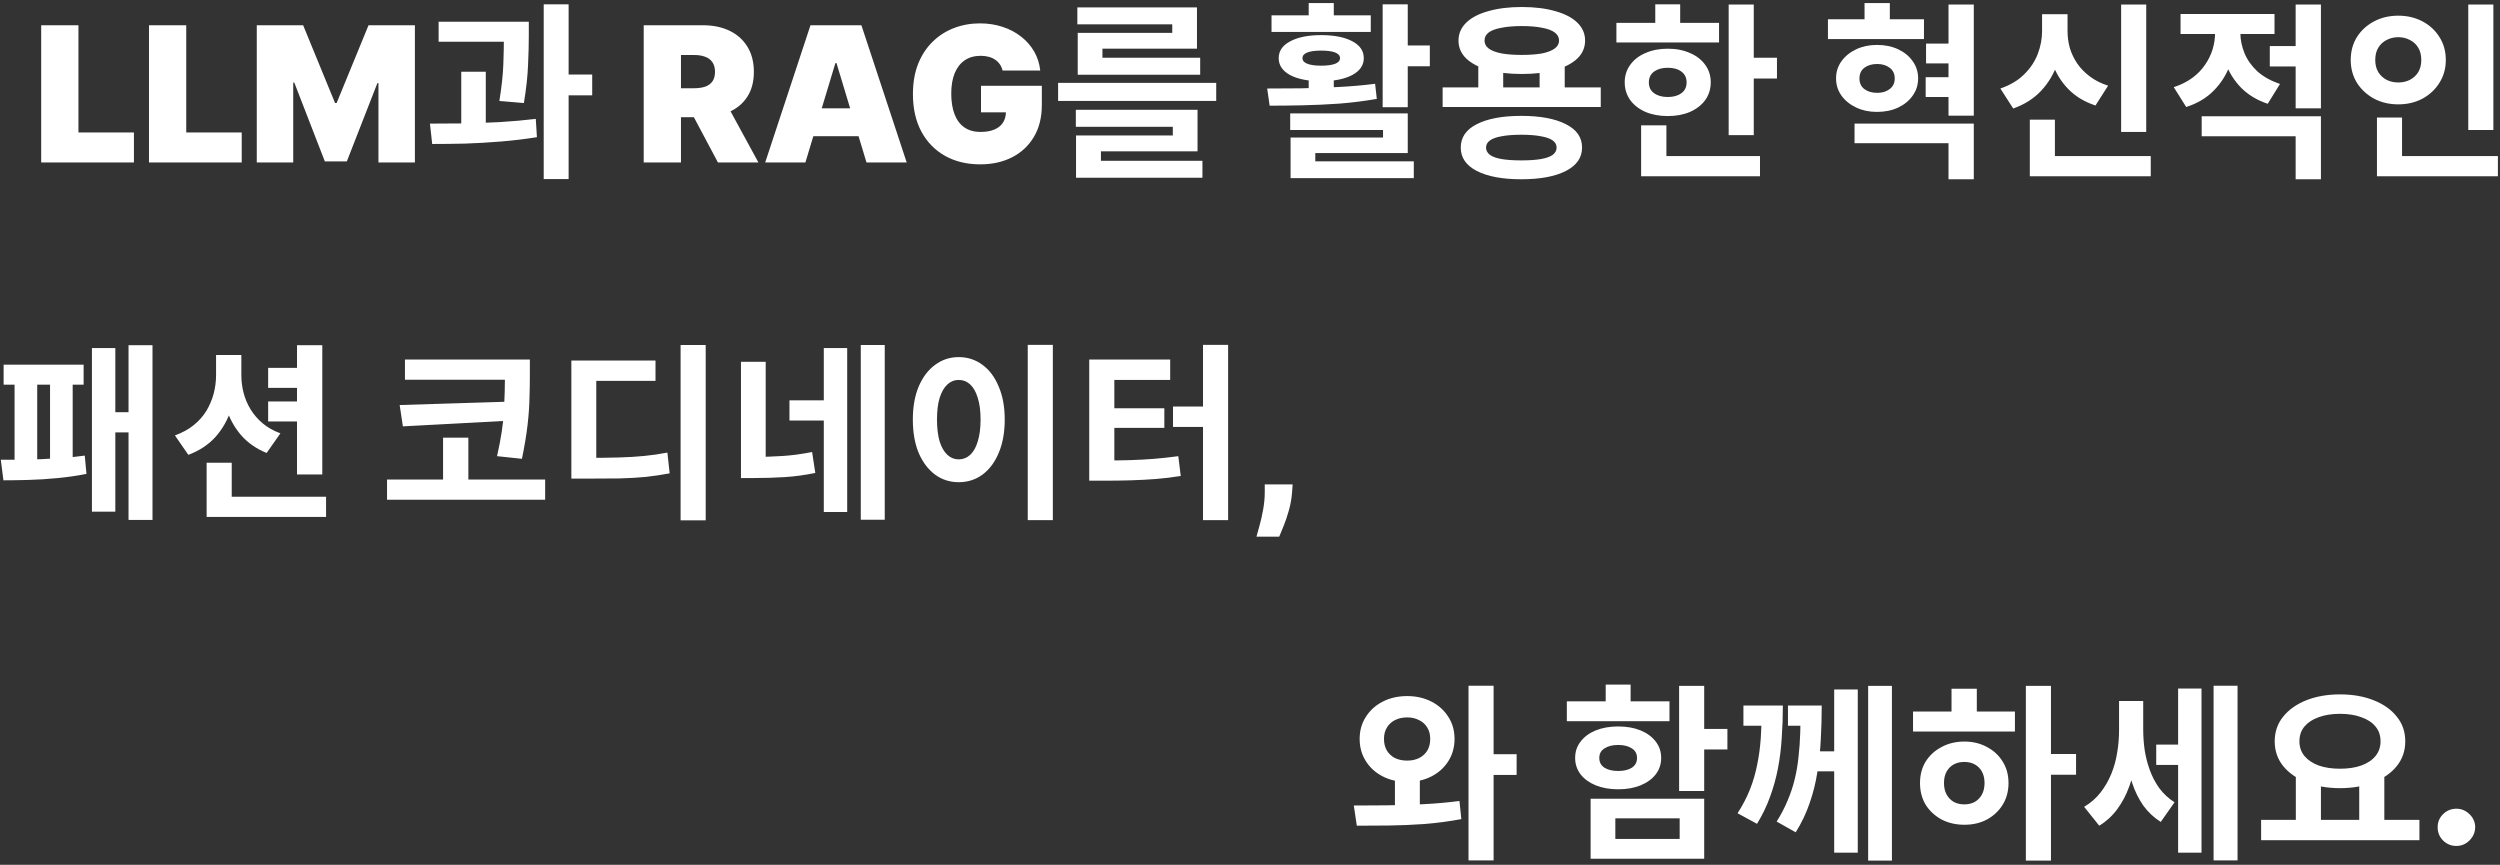 <svg width="477" height="165" viewBox="0 0 477 165" fill="none" xmlns="http://www.w3.org/2000/svg">
<rect x="0" y="0" width="477" height="165" fill="#333333" stroke="none"/>
<path d="M7.859 31V4.818H14.967V25.273H25.553V31H7.859ZM28.426 31V4.818H35.534V25.273H46.119V31H28.426ZM48.992 4.818H57.839L63.924 19.648H64.231L70.316 4.818H79.163V31H72.208V15.864H72.004L66.174 30.796H61.981L56.151 15.761H55.947V31H48.992V4.818ZM83.688 4.144H98.088V7.96H83.688V4.144ZM88.008 13.684H92.688V25.024H88.008V13.684ZM96.144 4.144H100.896V6.88C100.896 8.488 100.848 10.324 100.752 12.388C100.68 14.452 100.416 16.876 99.96 19.66L95.28 19.264C95.712 16.6 95.964 14.272 96.036 12.28C96.108 10.264 96.144 8.464 96.144 6.88V4.144ZM103.74 0.832H108.492V34.168H103.74V0.832ZM107.124 14.224H112.992V18.184H107.124V14.224ZM82.464 27.472L82.032 23.584C83.976 23.584 86.088 23.572 88.368 23.548C90.672 23.5 93 23.416 95.352 23.296C97.728 23.152 100.02 22.948 102.228 22.684L102.444 26.176C100.188 26.536 97.884 26.812 95.532 27.004C93.204 27.196 90.924 27.328 88.692 27.4C86.46 27.448 84.384 27.472 82.464 27.472ZM122.82 31V4.818H134.121C136.065 4.818 137.765 5.172 139.222 5.879C140.68 6.587 141.813 7.605 142.623 8.935C143.433 10.264 143.837 11.858 143.837 13.716C143.837 15.591 143.42 17.172 142.585 18.459C141.758 19.746 140.594 20.717 139.094 21.374C137.603 22.03 135.86 22.358 133.866 22.358H127.116V16.835H132.434C133.269 16.835 133.981 16.733 134.569 16.528C135.165 16.315 135.621 15.979 135.937 15.518C136.261 15.058 136.423 14.457 136.423 13.716C136.423 12.966 136.261 12.357 135.937 11.888C135.621 11.411 135.165 11.061 134.569 10.839C133.981 10.609 133.269 10.494 132.434 10.494H129.928V31H122.82ZM138.161 18.983L144.707 31H136.985L130.593 18.983H138.161ZM153.668 31H145.998L154.64 4.818H164.356L172.998 31H165.327L159.6 12.028H159.396L153.668 31ZM152.237 20.671H166.657V25.989H152.237V20.671ZM191.292 13.46C191.181 13.008 191.006 12.612 190.768 12.271C190.529 11.922 190.231 11.628 189.873 11.389C189.523 11.142 189.114 10.959 188.646 10.839C188.185 10.712 187.678 10.648 187.124 10.648C185.931 10.648 184.913 10.933 184.069 11.504C183.234 12.075 182.594 12.898 182.151 13.972C181.717 15.046 181.499 16.341 181.499 17.858C181.499 19.392 181.708 20.704 182.126 21.796C182.543 22.886 183.165 23.722 183.992 24.301C184.819 24.881 185.846 25.171 187.073 25.171C188.156 25.171 189.055 25.013 189.771 24.697C190.495 24.382 191.036 23.935 191.394 23.355C191.752 22.776 191.931 22.094 191.931 21.31L193.158 21.438H187.175V16.375H198.783V20.006C198.783 22.392 198.276 24.433 197.262 26.129C196.256 27.817 194.867 29.112 193.094 30.016C191.33 30.91 189.306 31.358 187.022 31.358C184.474 31.358 182.237 30.817 180.31 29.734C178.384 28.652 176.88 27.109 175.798 25.107C174.724 23.104 174.187 20.722 174.187 17.96C174.187 15.796 174.515 13.878 175.171 12.207C175.836 10.537 176.756 9.126 177.933 7.976C179.109 6.817 180.468 5.943 182.011 5.355C183.553 4.759 185.207 4.46 186.971 4.46C188.522 4.46 189.962 4.682 191.292 5.125C192.63 5.56 193.81 6.182 194.833 6.991C195.864 7.793 196.695 8.743 197.326 9.842C197.957 10.942 198.34 12.148 198.477 13.46H191.292ZM201.886 15.808H232.054V19.264H201.886V15.808ZM205.27 20.956H228.49V28.876H210.058V31.72H205.306V25.852H223.774V24.196H205.27V20.956ZM205.306 30.676H229.426V33.916H205.306V30.676ZM205.558 1.408H228.382V9.292H210.346V11.992H205.63V6.268H223.666V4.648H205.558V1.408ZM205.63 11.02H228.994V14.26H205.63V11.02ZM263.811 0.832H268.599V20.452H263.811V0.832ZM266.943 8.68H272.811V12.64H266.943V8.68ZM246.171 21.64H268.599V29.2H250.959V31.864H246.243V26.248H263.883V24.808H246.171V21.64ZM246.243 30.784H269.751V33.988H246.243V30.784ZM249.699 14.188H254.487V18.94H249.699V14.188ZM242.247 20.164L241.779 16.888C243.747 16.888 245.895 16.876 248.223 16.852C250.551 16.804 252.927 16.72 255.351 16.6C257.775 16.48 260.115 16.276 262.371 15.988L262.695 18.868C260.367 19.276 257.991 19.576 255.567 19.768C253.167 19.936 250.827 20.044 248.547 20.092C246.291 20.14 244.191 20.164 242.247 20.164ZM242.607 2.92H261.543V6.088H242.607V2.92ZM252.075 6.7C254.547 6.7 256.515 7.084 257.979 7.852C259.467 8.62 260.211 9.7 260.211 11.092C260.211 12.46 259.467 13.54 257.979 14.332C256.515 15.1 254.547 15.484 252.075 15.484C249.603 15.484 247.635 15.1 246.171 14.332C244.707 13.54 243.975 12.46 243.975 11.092C243.975 9.724 244.707 8.656 246.171 7.888C247.635 7.096 249.603 6.7 252.075 6.7ZM252.075 9.652C250.947 9.652 250.071 9.772 249.447 10.012C248.823 10.252 248.511 10.612 248.511 11.092C248.511 11.572 248.823 11.932 249.447 12.172C250.071 12.412 250.947 12.532 252.075 12.532C253.227 12.532 254.115 12.412 254.739 12.172C255.363 11.932 255.675 11.572 255.675 11.092C255.675 10.612 255.363 10.252 254.739 10.012C254.115 9.772 253.227 9.652 252.075 9.652ZM249.699 0.58H254.487V4.684H249.699V0.58ZM282.06 11.992H286.812V18.112H282.06V11.992ZM293.76 11.992H298.548V18.112H293.76V11.992ZM275.256 16.672H305.424V20.416H275.256V16.672ZM290.268 22.108C293.868 22.108 296.7 22.636 298.764 23.692C300.828 24.724 301.86 26.212 301.86 28.156C301.86 30.076 300.828 31.564 298.764 32.62C296.7 33.676 293.868 34.204 290.268 34.204C286.668 34.204 283.836 33.676 281.772 32.62C279.732 31.564 278.712 30.076 278.712 28.156C278.712 26.212 279.732 24.724 281.772 23.692C283.836 22.636 286.668 22.108 290.268 22.108ZM290.268 25.708C288.78 25.708 287.532 25.804 286.524 25.996C285.54 26.164 284.796 26.428 284.292 26.788C283.788 27.148 283.536 27.604 283.536 28.156C283.536 28.708 283.788 29.176 284.292 29.56C284.796 29.92 285.54 30.184 286.524 30.352C287.532 30.52 288.78 30.604 290.268 30.604C291.756 30.604 292.992 30.52 293.976 30.352C294.984 30.184 295.74 29.92 296.244 29.56C296.748 29.176 297 28.708 297 28.156C297 27.604 296.748 27.148 296.244 26.788C295.74 26.428 294.984 26.164 293.976 25.996C292.992 25.804 291.756 25.708 290.268 25.708ZM290.34 1.336C292.812 1.336 294.948 1.6 296.748 2.128C298.572 2.632 299.976 3.364 300.96 4.324C301.944 5.284 302.436 6.424 302.436 7.744C302.436 9.064 301.944 10.204 300.96 11.164C299.976 12.1 298.572 12.832 296.748 13.36C294.948 13.864 292.812 14.116 290.34 14.116C287.916 14.116 285.792 13.864 283.968 13.36C282.144 12.832 280.74 12.1 279.756 11.164C278.772 10.204 278.28 9.064 278.28 7.744C278.28 6.424 278.772 5.284 279.756 4.324C280.74 3.364 282.144 2.632 283.968 2.128C285.792 1.6 287.916 1.336 290.34 1.336ZM290.34 4.972C288.852 4.972 287.568 5.08 286.488 5.296C285.408 5.488 284.592 5.788 284.04 6.196C283.512 6.604 283.248 7.12 283.248 7.744C283.248 8.344 283.512 8.848 284.04 9.256C284.592 9.664 285.408 9.976 286.488 10.192C287.568 10.384 288.852 10.48 290.34 10.48C291.876 10.48 293.172 10.384 294.228 10.192C295.284 9.976 296.088 9.664 296.64 9.256C297.192 8.848 297.468 8.344 297.468 7.744C297.468 7.12 297.192 6.604 296.64 6.196C296.088 5.788 295.284 5.488 294.228 5.296C293.172 5.08 291.876 4.972 290.34 4.972ZM329.83 0.868H334.618V25.78H329.83V0.868ZM333.286 11.02H339.046V14.98H333.286V11.02ZM308.41 4.36H327.994V8.104H308.41V4.36ZM318.202 9.292C319.81 9.292 321.226 9.568 322.45 10.12C323.698 10.648 324.67 11.404 325.366 12.388C326.062 13.348 326.41 14.452 326.41 15.7C326.41 16.972 326.062 18.1 325.366 19.084C324.67 20.044 323.698 20.8 322.45 21.352C321.226 21.88 319.81 22.144 318.202 22.144C316.618 22.144 315.202 21.88 313.954 21.352C312.706 20.8 311.734 20.044 311.038 19.084C310.342 18.1 309.994 16.972 309.994 15.7C309.994 14.452 310.342 13.348 311.038 12.388C311.734 11.404 312.706 10.648 313.954 10.12C315.202 9.568 316.618 9.292 318.202 9.292ZM318.202 12.928C317.146 12.928 316.282 13.168 315.61 13.648C314.938 14.128 314.602 14.824 314.602 15.736C314.602 16.624 314.938 17.308 315.61 17.788C316.282 18.268 317.146 18.508 318.202 18.508C319.282 18.508 320.146 18.268 320.794 17.788C321.466 17.308 321.802 16.624 321.802 15.736C321.802 14.824 321.466 14.128 320.794 13.648C320.146 13.168 319.282 12.928 318.202 12.928ZM315.826 0.832H320.578V6.16H315.826V0.832ZM313.126 29.776H335.806V33.628H313.126V29.776ZM313.126 23.908H317.95V31.432H313.126V23.908ZM348.771 3.676H367.095V7.456H348.771V3.676ZM358.131 8.572C359.643 8.572 360.987 8.848 362.163 9.4C363.339 9.952 364.263 10.708 364.935 11.668C365.631 12.628 365.979 13.72 365.979 14.944C365.979 16.192 365.631 17.296 364.935 18.256C364.263 19.216 363.339 19.972 362.163 20.524C360.987 21.076 359.643 21.352 358.131 21.352C356.667 21.352 355.347 21.076 354.171 20.524C352.995 19.972 352.059 19.216 351.363 18.256C350.667 17.296 350.319 16.192 350.319 14.944C350.319 13.72 350.667 12.628 351.363 11.668C352.059 10.708 352.995 9.952 354.171 9.4C355.347 8.848 356.667 8.572 358.131 8.572ZM358.167 12.208C357.183 12.208 356.367 12.448 355.719 12.928C355.095 13.408 354.783 14.092 354.783 14.98C354.783 15.844 355.095 16.516 355.719 16.996C356.367 17.476 357.183 17.716 358.167 17.716C359.127 17.716 359.919 17.476 360.543 16.996C361.191 16.516 361.515 15.844 361.515 14.98C361.515 14.092 361.191 13.408 360.543 12.928C359.919 12.448 359.127 12.208 358.167 12.208ZM355.755 0.58H360.579V6.34H355.755V0.58ZM371.775 0.868H376.599V22.072H371.775V0.868ZM367.491 8.32H373.575V12.1H367.491V8.32ZM367.419 14.728H373.503V18.508H367.419V14.728ZM353.847 23.584H376.599V34.204H371.775V27.328H353.847V23.584ZM404.712 0.868H409.5V25.168H404.712V0.868ZM387.288 29.776H410.364V33.628H387.288V29.776ZM387.288 22.828H392.076V31.756H387.288V22.828ZM389.628 2.704H393.588V5.944C393.588 8.104 393.24 10.168 392.544 12.136C391.872 14.104 390.84 15.832 389.448 17.32C388.056 18.808 386.28 19.936 384.12 20.704L381.672 16.888C383.544 16.24 385.056 15.34 386.208 14.188C387.384 13.036 388.248 11.74 388.8 10.3C389.352 8.86 389.628 7.408 389.628 5.944V2.704ZM390.6 2.704H394.488V5.944C394.488 7.024 394.632 8.092 394.92 9.148C395.232 10.18 395.7 11.164 396.324 12.1C396.948 13.012 397.752 13.84 398.736 14.584C399.72 15.328 400.884 15.916 402.228 16.348L399.816 20.128C397.704 19.432 395.964 18.376 394.596 16.96C393.228 15.544 392.22 13.888 391.572 11.992C390.924 10.096 390.6 8.08 390.6 5.944V2.704ZM422.637 4.18H426.525V6.268C426.525 8.356 426.189 10.36 425.517 12.28C424.845 14.176 423.813 15.832 422.421 17.248C421.053 18.664 419.289 19.72 417.129 20.416L414.753 16.636C416.121 16.18 417.297 15.592 418.281 14.872C419.289 14.128 420.105 13.288 420.729 12.352C421.377 11.416 421.857 10.432 422.169 9.4C422.481 8.368 422.637 7.324 422.637 6.268V4.18ZM423.645 4.18H427.461V6.268C427.461 7.564 427.725 8.86 428.253 10.156C428.781 11.428 429.597 12.58 430.701 13.612C431.829 14.62 433.269 15.424 435.021 16.024L432.681 19.804C430.617 19.108 428.913 18.076 427.569 16.708C426.249 15.34 425.265 13.756 424.617 11.956C423.969 10.132 423.645 8.236 423.645 6.268V4.18ZM433.077 8.788H439.377V12.676H433.077V8.788ZM416.049 2.668H433.977V6.484H416.049V2.668ZM420.081 22.18H442.833V34.204H438.009V25.996H420.081V22.18ZM438.009 0.868H442.833V20.668H438.009V0.868ZM470.946 0.868H475.734V24.808H470.946V0.868ZM453.522 29.776H476.598V33.628H453.522V29.776ZM453.522 22.432H458.31V31.36H453.522V22.432ZM457.59 2.992C459.294 2.992 460.83 3.352 462.198 4.072C463.566 4.792 464.646 5.788 465.438 7.06C466.254 8.332 466.662 9.796 466.662 11.452C466.662 13.06 466.254 14.512 465.438 15.808C464.646 17.08 463.566 18.088 462.198 18.832C460.83 19.552 459.294 19.912 457.59 19.912C455.886 19.912 454.35 19.552 452.982 18.832C451.614 18.088 450.522 17.08 449.706 15.808C448.914 14.512 448.518 13.06 448.518 11.452C448.518 9.796 448.914 8.332 449.706 7.06C450.522 5.788 451.614 4.792 452.982 4.072C454.35 3.352 455.886 2.992 457.59 2.992ZM457.59 7.096C456.774 7.096 456.03 7.276 455.358 7.636C454.686 7.972 454.158 8.464 453.774 9.112C453.39 9.736 453.198 10.516 453.198 11.452C453.198 12.34 453.39 13.108 453.774 13.756C454.158 14.38 454.686 14.872 455.358 15.232C456.03 15.568 456.774 15.736 457.59 15.736C458.406 15.736 459.15 15.568 459.822 15.232C460.494 14.872 461.022 14.38 461.406 13.756C461.79 13.108 461.982 12.34 461.982 11.452C461.982 10.516 461.79 9.736 461.406 9.112C461.022 8.464 460.494 7.972 459.822 7.636C459.15 7.276 458.406 7.096 457.59 7.096ZM24.524 65.868H29.096V99.204H24.524V65.868ZM20.528 78.648H26.072V82.5H20.528V78.648ZM17.54 66.408H22.004V97.62H17.54V66.408ZM0.692 69.576H15.956V73.392H0.692V69.576ZM0.656 91.644L0.152 87.72C1.184 87.72 2.36 87.72 3.68 87.72C5 87.696 6.38 87.66 7.82 87.612C9.284 87.54 10.736 87.456 12.176 87.36C13.616 87.24 14.948 87.096 16.172 86.928L16.496 90.42C14.816 90.756 13.004 91.02 11.06 91.212C9.116 91.404 7.232 91.524 5.408 91.572C3.584 91.62 2 91.644 0.656 91.644ZM2.78 72.024H7.1V88.728H2.78V72.024ZM9.548 72.024H13.868V88.728H9.548V72.024ZM51.161 70.188H57.821V74.004H51.161V70.188ZM51.161 76.596H57.821V80.412H51.161V76.596ZM41.225 67.74H45.077V71.592C45.077 73.896 44.753 76.056 44.105 78.072C43.457 80.088 42.461 81.852 41.117 83.364C39.773 84.852 38.045 85.992 35.933 86.784L33.377 83.076C34.769 82.572 35.957 81.924 36.941 81.132C37.925 80.34 38.729 79.44 39.353 78.432C39.977 77.4 40.445 76.308 40.757 75.156C41.069 73.98 41.225 72.792 41.225 71.592V67.74ZM42.197 67.74H46.049V71.592C46.049 72.72 46.193 73.848 46.481 74.976C46.769 76.08 47.213 77.124 47.813 78.108C48.413 79.092 49.181 79.98 50.117 80.772C51.053 81.564 52.181 82.2 53.501 82.68L50.873 86.424C48.905 85.632 47.273 84.492 45.977 83.004C44.705 81.516 43.757 79.788 43.133 77.82C42.509 75.852 42.197 73.776 42.197 71.592V67.74ZM56.669 65.868H61.493V90.528H56.669V65.868ZM39.425 94.776H62.213V98.628H39.425V94.776ZM39.425 88.296H44.213V97.224H39.425V88.296ZM77.266 68.604H98.29V72.456H77.266V68.604ZM73.846 91.5H104.014V95.352H73.846V91.5ZM96.346 68.604H101.098V71.556C101.098 72.9 101.074 74.34 101.026 75.876C101.002 77.412 100.882 79.128 100.666 81.024C100.45 82.92 100.09 85.092 99.586 87.54L94.834 87.036C95.602 83.652 96.046 80.712 96.166 78.216C96.286 75.696 96.346 73.476 96.346 71.556V68.604ZM97.21 76.632V80.268L76.87 81.348L76.258 77.28L97.21 76.632ZM84.538 83.508H89.362V92.904H84.538V83.508ZM129.859 65.832H134.647V99.276H129.859V65.832ZM109.015 87.36H111.895C114.223 87.36 116.263 87.336 118.015 87.288C119.791 87.24 121.411 87.144 122.875 87C124.363 86.856 125.851 86.64 127.339 86.352L127.771 90.312C126.259 90.6 124.735 90.828 123.199 90.996C121.687 91.14 120.019 91.236 118.195 91.284C116.371 91.308 114.271 91.32 111.895 91.32H109.015V87.36ZM109.015 68.784H125.071V72.672H113.767V88.872H109.015V68.784ZM141.377 69.036H146.093V88.404H141.377V69.036ZM141.377 87.18H143.717C145.709 87.18 147.593 87.12 149.369 87C151.169 86.88 153.029 86.628 154.949 86.244L155.561 90.24C153.569 90.648 151.625 90.912 149.729 91.032C147.833 91.152 145.829 91.212 143.717 91.212H141.377V87.18ZM164.237 65.832H168.809V99.168H164.237V65.832ZM150.629 76.38H158.261V80.232H150.629V76.38ZM157.181 66.408H161.645V97.692H157.181V66.408ZM196.094 65.796H200.882V99.24H196.094V65.796ZM182.918 68.136C184.622 68.136 186.134 68.628 187.454 69.612C188.774 70.572 189.806 71.952 190.55 73.752C191.318 75.528 191.702 77.628 191.702 80.052C191.702 82.5 191.318 84.624 190.55 86.424C189.806 88.2 188.774 89.58 187.454 90.564C186.134 91.524 184.622 92.004 182.918 92.004C181.238 92.004 179.738 91.524 178.418 90.564C177.098 89.58 176.054 88.2 175.286 86.424C174.542 84.624 174.17 82.5 174.17 80.052C174.17 77.628 174.542 75.528 175.286 73.752C176.054 71.952 177.098 70.572 178.418 69.612C179.738 68.628 181.238 68.136 182.918 68.136ZM182.918 72.492C182.102 72.492 181.382 72.78 180.758 73.356C180.134 73.932 179.642 74.784 179.282 75.912C178.946 77.016 178.778 78.396 178.778 80.052C178.778 81.684 178.946 83.076 179.282 84.228C179.642 85.356 180.134 86.208 180.758 86.784C181.382 87.36 182.102 87.648 182.918 87.648C183.758 87.648 184.49 87.36 185.114 86.784C185.738 86.208 186.218 85.356 186.554 84.228C186.914 83.076 187.094 81.684 187.094 80.052C187.094 78.396 186.914 77.016 186.554 75.912C186.218 74.784 185.738 73.932 185.114 73.356C184.49 72.78 183.758 72.492 182.918 72.492ZM229.535 65.796H234.323V99.24H229.535V65.796ZM223.811 77.568H230.111V81.456H223.811V77.568ZM207.827 87.864H210.527C212.375 87.864 214.079 87.84 215.639 87.792C217.223 87.744 218.759 87.66 220.247 87.54C221.735 87.42 223.259 87.252 224.819 87.036L225.287 90.816C223.679 91.08 222.095 91.272 220.535 91.392C218.999 91.512 217.415 91.596 215.783 91.644C214.151 91.692 212.399 91.716 210.527 91.716H207.827V87.864ZM207.827 68.604H223.271V72.492H212.615V89.052H207.827V68.604ZM211.499 77.892H222.155V81.636H211.499V77.892ZM246.634 92.421L246.532 93.852C246.447 95.079 246.242 96.256 245.918 97.381C245.603 98.506 245.266 99.503 244.908 100.372C244.559 101.241 244.282 101.915 244.077 102.392H239.731C239.867 101.915 240.059 101.224 240.306 100.321C240.562 99.426 240.792 98.412 240.996 97.278C241.21 96.153 241.316 95.011 241.316 93.852V92.421H246.634ZM266.152 147.752H270.904V155.636H266.152V147.752ZM268.492 132.812C270.196 132.812 271.732 133.16 273.1 133.856C274.468 134.552 275.548 135.524 276.34 136.772C277.132 137.996 277.527 139.4 277.527 140.984C277.527 142.568 277.132 143.984 276.34 145.232C275.548 146.48 274.468 147.452 273.1 148.148C271.732 148.844 270.196 149.192 268.492 149.192C266.764 149.192 265.216 148.844 263.848 148.148C262.48 147.452 261.4 146.48 260.608 145.232C259.816 143.984 259.42 142.568 259.42 140.984C259.42 139.4 259.816 137.996 260.608 136.772C261.4 135.524 262.48 134.552 263.848 133.856C265.216 133.16 266.764 132.812 268.492 132.812ZM268.492 136.88C267.628 136.88 266.86 137.048 266.188 137.384C265.54 137.696 265.024 138.164 264.64 138.788C264.256 139.388 264.064 140.12 264.064 140.984C264.064 141.872 264.256 142.628 264.64 143.252C265.024 143.852 265.54 144.32 266.188 144.656C266.86 144.968 267.628 145.124 268.492 145.124C269.332 145.124 270.076 144.968 270.724 144.656C271.396 144.32 271.924 143.852 272.308 143.252C272.692 142.628 272.884 141.872 272.884 140.984C272.884 140.12 272.692 139.388 272.308 138.788C271.924 138.164 271.396 137.696 270.724 137.384C270.076 137.048 269.332 136.88 268.492 136.88ZM280.192 130.832H284.98V164.168H280.192V130.832ZM283.504 143.9H289.372V147.86H283.504V143.9ZM258.88 157.544L258.304 153.692C260.224 153.692 262.324 153.68 264.604 153.656C266.884 153.632 269.212 153.56 271.588 153.44C273.964 153.32 276.256 153.116 278.464 152.828L278.824 156.284C276.52 156.716 274.18 157.028 271.804 157.22C269.452 157.388 267.172 157.484 264.964 157.508C262.78 157.532 260.752 157.544 258.88 157.544ZM320.373 130.868H325.161V150.92H320.373V130.868ZM323.865 139.076H329.589V143H323.865V139.076ZM303.489 152.396H325.161V163.844H303.489V152.396ZM320.481 156.14H308.205V160.064H320.481V156.14ZM298.953 133.82H318.537V137.6H298.953V133.82ZM308.745 138.608C310.377 138.608 311.805 138.86 313.029 139.364C314.253 139.868 315.213 140.576 315.909 141.488C316.605 142.376 316.953 143.42 316.953 144.62C316.953 145.796 316.605 146.84 315.909 147.752C315.213 148.64 314.253 149.336 313.029 149.84C311.805 150.344 310.377 150.596 308.745 150.596C307.137 150.596 305.709 150.344 304.461 149.84C303.237 149.336 302.277 148.64 301.581 147.752C300.885 146.84 300.537 145.796 300.537 144.62C300.537 143.42 300.885 142.376 301.581 141.488C302.277 140.576 303.237 139.868 304.461 139.364C305.709 138.86 307.137 138.608 308.745 138.608ZM308.745 142.136C307.689 142.136 306.825 142.352 306.153 142.784C305.481 143.192 305.145 143.804 305.145 144.62C305.145 145.436 305.481 146.06 306.153 146.492C306.825 146.9 307.689 147.104 308.745 147.104C309.825 147.104 310.689 146.9 311.337 146.492C312.009 146.06 312.345 145.436 312.345 144.62C312.345 143.804 312.009 143.192 311.337 142.784C310.689 142.352 309.825 142.136 308.745 142.136ZM306.369 130.616H311.121V135.872H306.369V130.616ZM336.138 134.612H340.17C340.17 136.724 340.098 138.788 339.954 140.804C339.834 142.796 339.594 144.728 339.234 146.6C338.874 148.472 338.37 150.284 337.722 152.036C337.098 153.788 336.27 155.504 335.238 157.184L331.53 155.168C332.514 153.632 333.306 152.108 333.906 150.596C334.506 149.06 334.962 147.488 335.274 145.88C335.61 144.272 335.838 142.58 335.958 140.804C336.078 139.004 336.138 137.072 336.138 135.008V134.612ZM332.646 134.612H338.694V138.464H332.646V134.612ZM343.554 134.612H347.586C347.586 136.796 347.526 138.944 347.406 141.056C347.31 143.168 347.094 145.244 346.758 147.284C346.446 149.324 345.954 151.304 345.282 153.224C344.634 155.144 343.746 157.004 342.618 158.804L338.982 156.752C339.822 155.432 340.518 154.1 341.07 152.756C341.646 151.412 342.102 150.044 342.438 148.652C342.774 147.26 343.014 145.844 343.158 144.404C343.326 142.94 343.434 141.44 343.482 139.904C343.53 138.344 343.554 136.736 343.554 135.08V134.612ZM341.142 134.612H346.29V138.464H341.142V134.612ZM356.442 130.868H360.978V164.204H356.442V130.868ZM345.966 143.36H350.718V147.176H345.966V143.36ZM349.962 131.552H354.462V162.692H349.962V131.552ZM386.535 130.868H391.323V164.204H386.535V130.868ZM390.243 143.864H396.111V147.824H390.243V143.864ZM365.007 135.764H384.447V139.58H365.007V135.764ZM374.799 141.488C376.407 141.488 377.847 141.836 379.119 142.532C380.391 143.204 381.387 144.128 382.107 145.304C382.851 146.48 383.223 147.848 383.223 149.408C383.223 150.968 382.851 152.348 382.107 153.548C381.387 154.724 380.391 155.66 379.119 156.356C377.871 157.028 376.431 157.364 374.799 157.364C373.191 157.364 371.739 157.028 370.443 156.356C369.171 155.66 368.163 154.724 367.419 153.548C366.699 152.348 366.339 150.968 366.339 149.408C366.339 147.848 366.699 146.48 367.419 145.304C368.163 144.128 369.171 143.204 370.443 142.532C371.739 141.836 373.191 141.488 374.799 141.488ZM374.799 145.376C374.031 145.376 373.359 145.532 372.783 145.844C372.207 146.156 371.751 146.612 371.415 147.212C371.079 147.812 370.911 148.544 370.911 149.408C370.911 150.248 371.079 150.98 371.415 151.604C371.751 152.204 372.207 152.672 372.783 153.008C373.359 153.32 374.031 153.476 374.799 153.476C375.543 153.476 376.203 153.32 376.779 153.008C377.355 152.672 377.811 152.204 378.147 151.604C378.483 150.98 378.651 150.248 378.651 149.408C378.651 148.544 378.483 147.812 378.147 147.212C377.811 146.612 377.355 146.156 376.779 145.844C376.203 145.532 375.543 145.376 374.799 145.376ZM372.351 131.408H377.175V137.24H372.351V131.408ZM411.408 142.064H416.952V145.952H411.408V142.064ZM404.316 133.748H407.952V139.328C407.952 141.224 407.82 143.084 407.556 144.908C407.292 146.732 406.86 148.448 406.26 150.056C405.684 151.664 404.916 153.116 403.956 154.412C403.02 155.684 401.88 156.728 400.536 157.544L397.656 153.944C398.904 153.2 399.948 152.288 400.788 151.208C401.628 150.128 402.312 148.94 402.84 147.644C403.368 146.348 403.74 145.004 403.956 143.612C404.196 142.196 404.316 140.768 404.316 139.328V133.748ZM405.36 133.748H408.924V139.112C408.924 140.48 409.02 141.836 409.212 143.18C409.428 144.524 409.764 145.808 410.22 147.032C410.676 148.256 411.276 149.384 412.02 150.416C412.788 151.448 413.748 152.336 414.9 153.08L412.272 156.824C410.976 156.008 409.872 154.976 408.96 153.728C408.072 152.456 407.364 151.028 406.836 149.444C406.308 147.86 405.924 146.192 405.684 144.44C405.468 142.688 405.36 140.912 405.36 139.112V133.748ZM422.352 130.832H426.924V164.168H422.352V130.832ZM415.584 131.372H420.048V162.692H415.584V131.372ZM438.045 147.788H442.833V157.112H438.045V147.788ZM450.141 147.788H454.929V157.112H450.141V147.788ZM431.421 156.428H461.625V160.316H431.421V156.428ZM446.469 132.488C448.869 132.488 451.005 132.86 452.877 133.604C454.773 134.348 456.249 135.392 457.305 136.736C458.385 138.056 458.925 139.628 458.925 141.452C458.925 143.252 458.385 144.824 457.305 146.168C456.249 147.488 454.773 148.52 452.877 149.264C451.005 150.008 448.869 150.38 446.469 150.38C444.093 150.38 441.957 150.008 440.061 149.264C438.189 148.52 436.713 147.488 435.633 146.168C434.553 144.824 434.013 143.252 434.013 141.452C434.013 139.628 434.553 138.056 435.633 136.736C436.713 135.392 438.189 134.348 440.061 133.604C441.957 132.86 444.093 132.488 446.469 132.488ZM446.469 136.196C444.933 136.196 443.577 136.412 442.401 136.844C441.249 137.252 440.349 137.84 439.701 138.608C439.053 139.376 438.729 140.324 438.729 141.452C438.729 142.532 439.053 143.468 439.701 144.26C440.349 145.028 441.249 145.628 442.401 146.06C443.577 146.468 444.933 146.672 446.469 146.672C448.029 146.672 449.385 146.468 450.537 146.06C451.713 145.628 452.613 145.028 453.237 144.26C453.885 143.468 454.209 142.532 454.209 141.452C454.209 140.324 453.885 139.376 453.237 138.608C452.613 137.84 451.713 137.252 450.537 136.844C449.385 136.412 448.029 136.196 446.469 136.196ZM468.688 161.409C467.699 161.409 466.851 161.064 466.143 160.374C465.445 159.675 465.099 158.827 465.108 157.83C465.099 156.858 465.445 156.027 466.143 155.337C466.851 154.646 467.699 154.301 468.688 154.301C469.625 154.301 470.452 154.646 471.168 155.337C471.892 156.027 472.259 156.858 472.267 157.83C472.259 158.494 472.084 159.099 471.743 159.645C471.411 160.182 470.976 160.612 470.439 160.936C469.902 161.251 469.318 161.409 468.688 161.409Z" fill="white"/>
</svg>
